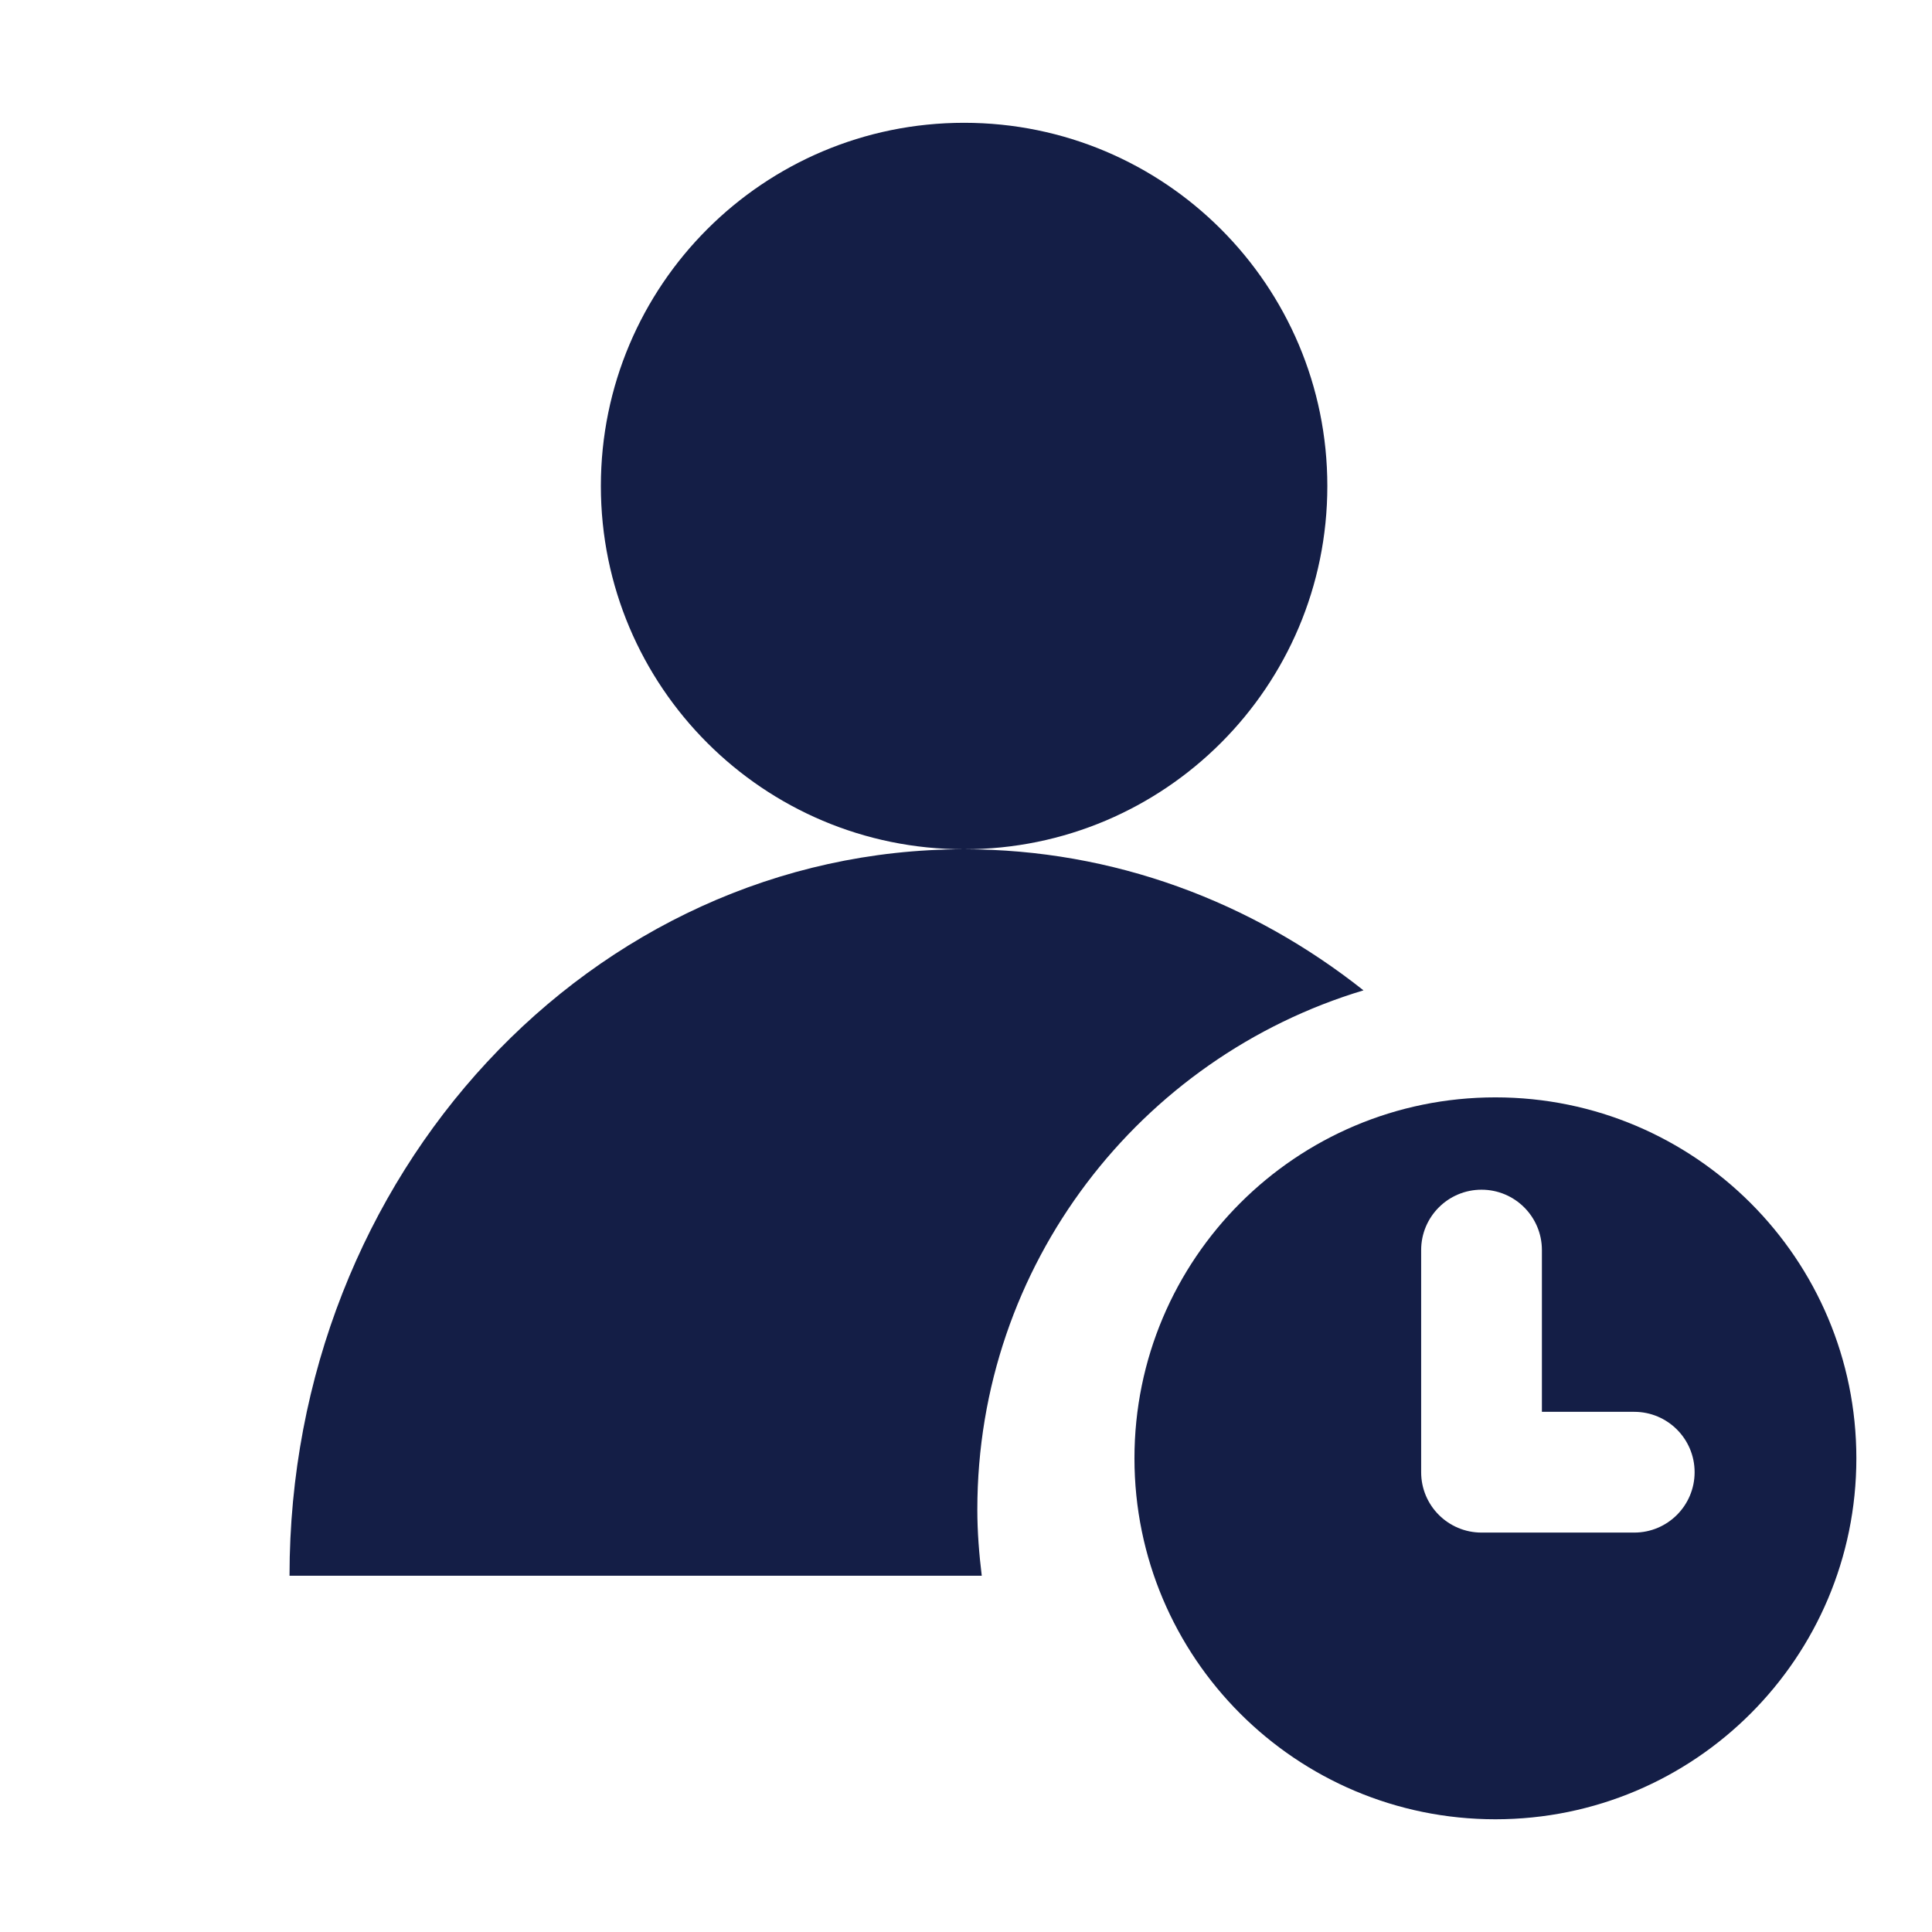 <svg class="icon" style="width: 1em;height: 1em;vertical-align: middle;fill: #141E46;overflow: hidden;" viewBox="0 0 1024 1024" version="1.1" xmlns="http://www.w3.org/2000/svg" p-id="2821"><path d="M722.678 524.908c-59.267-46.975-132.445-74.779-211.678-74.78 106.324-0.003 192.516-86.196 192.516-192.521 0-106.327-86.195-192.521-192.522-192.521s-192.521 86.194-192.521 192.52c0 106.325 86.191 192.518 192.515 192.521-197.461 0.004-357.534 172.391-357.534 385.043h366.899c-1.404-11.512-2.348-23.161-2.348-35.053 0-129.959 86.298-239.655 204.673-275.209zM792.598 581.627c-105.659 0-191.313 85.654-191.313 191.313s85.654 191.313 191.313 191.313S983.911 878.6 983.911 772.94s-85.654-191.313-191.313-191.313z m73.582 230.672h-80.94c-17.673 0-32-14.327-32-32V662.567c0-17.673 14.327-32 32-32s32 14.327 32 32v85.731h48.939c17.673 0 32 14.327 32 32s-14.326 32.001-31.999 32.001z" p-id="2822"></path></svg>